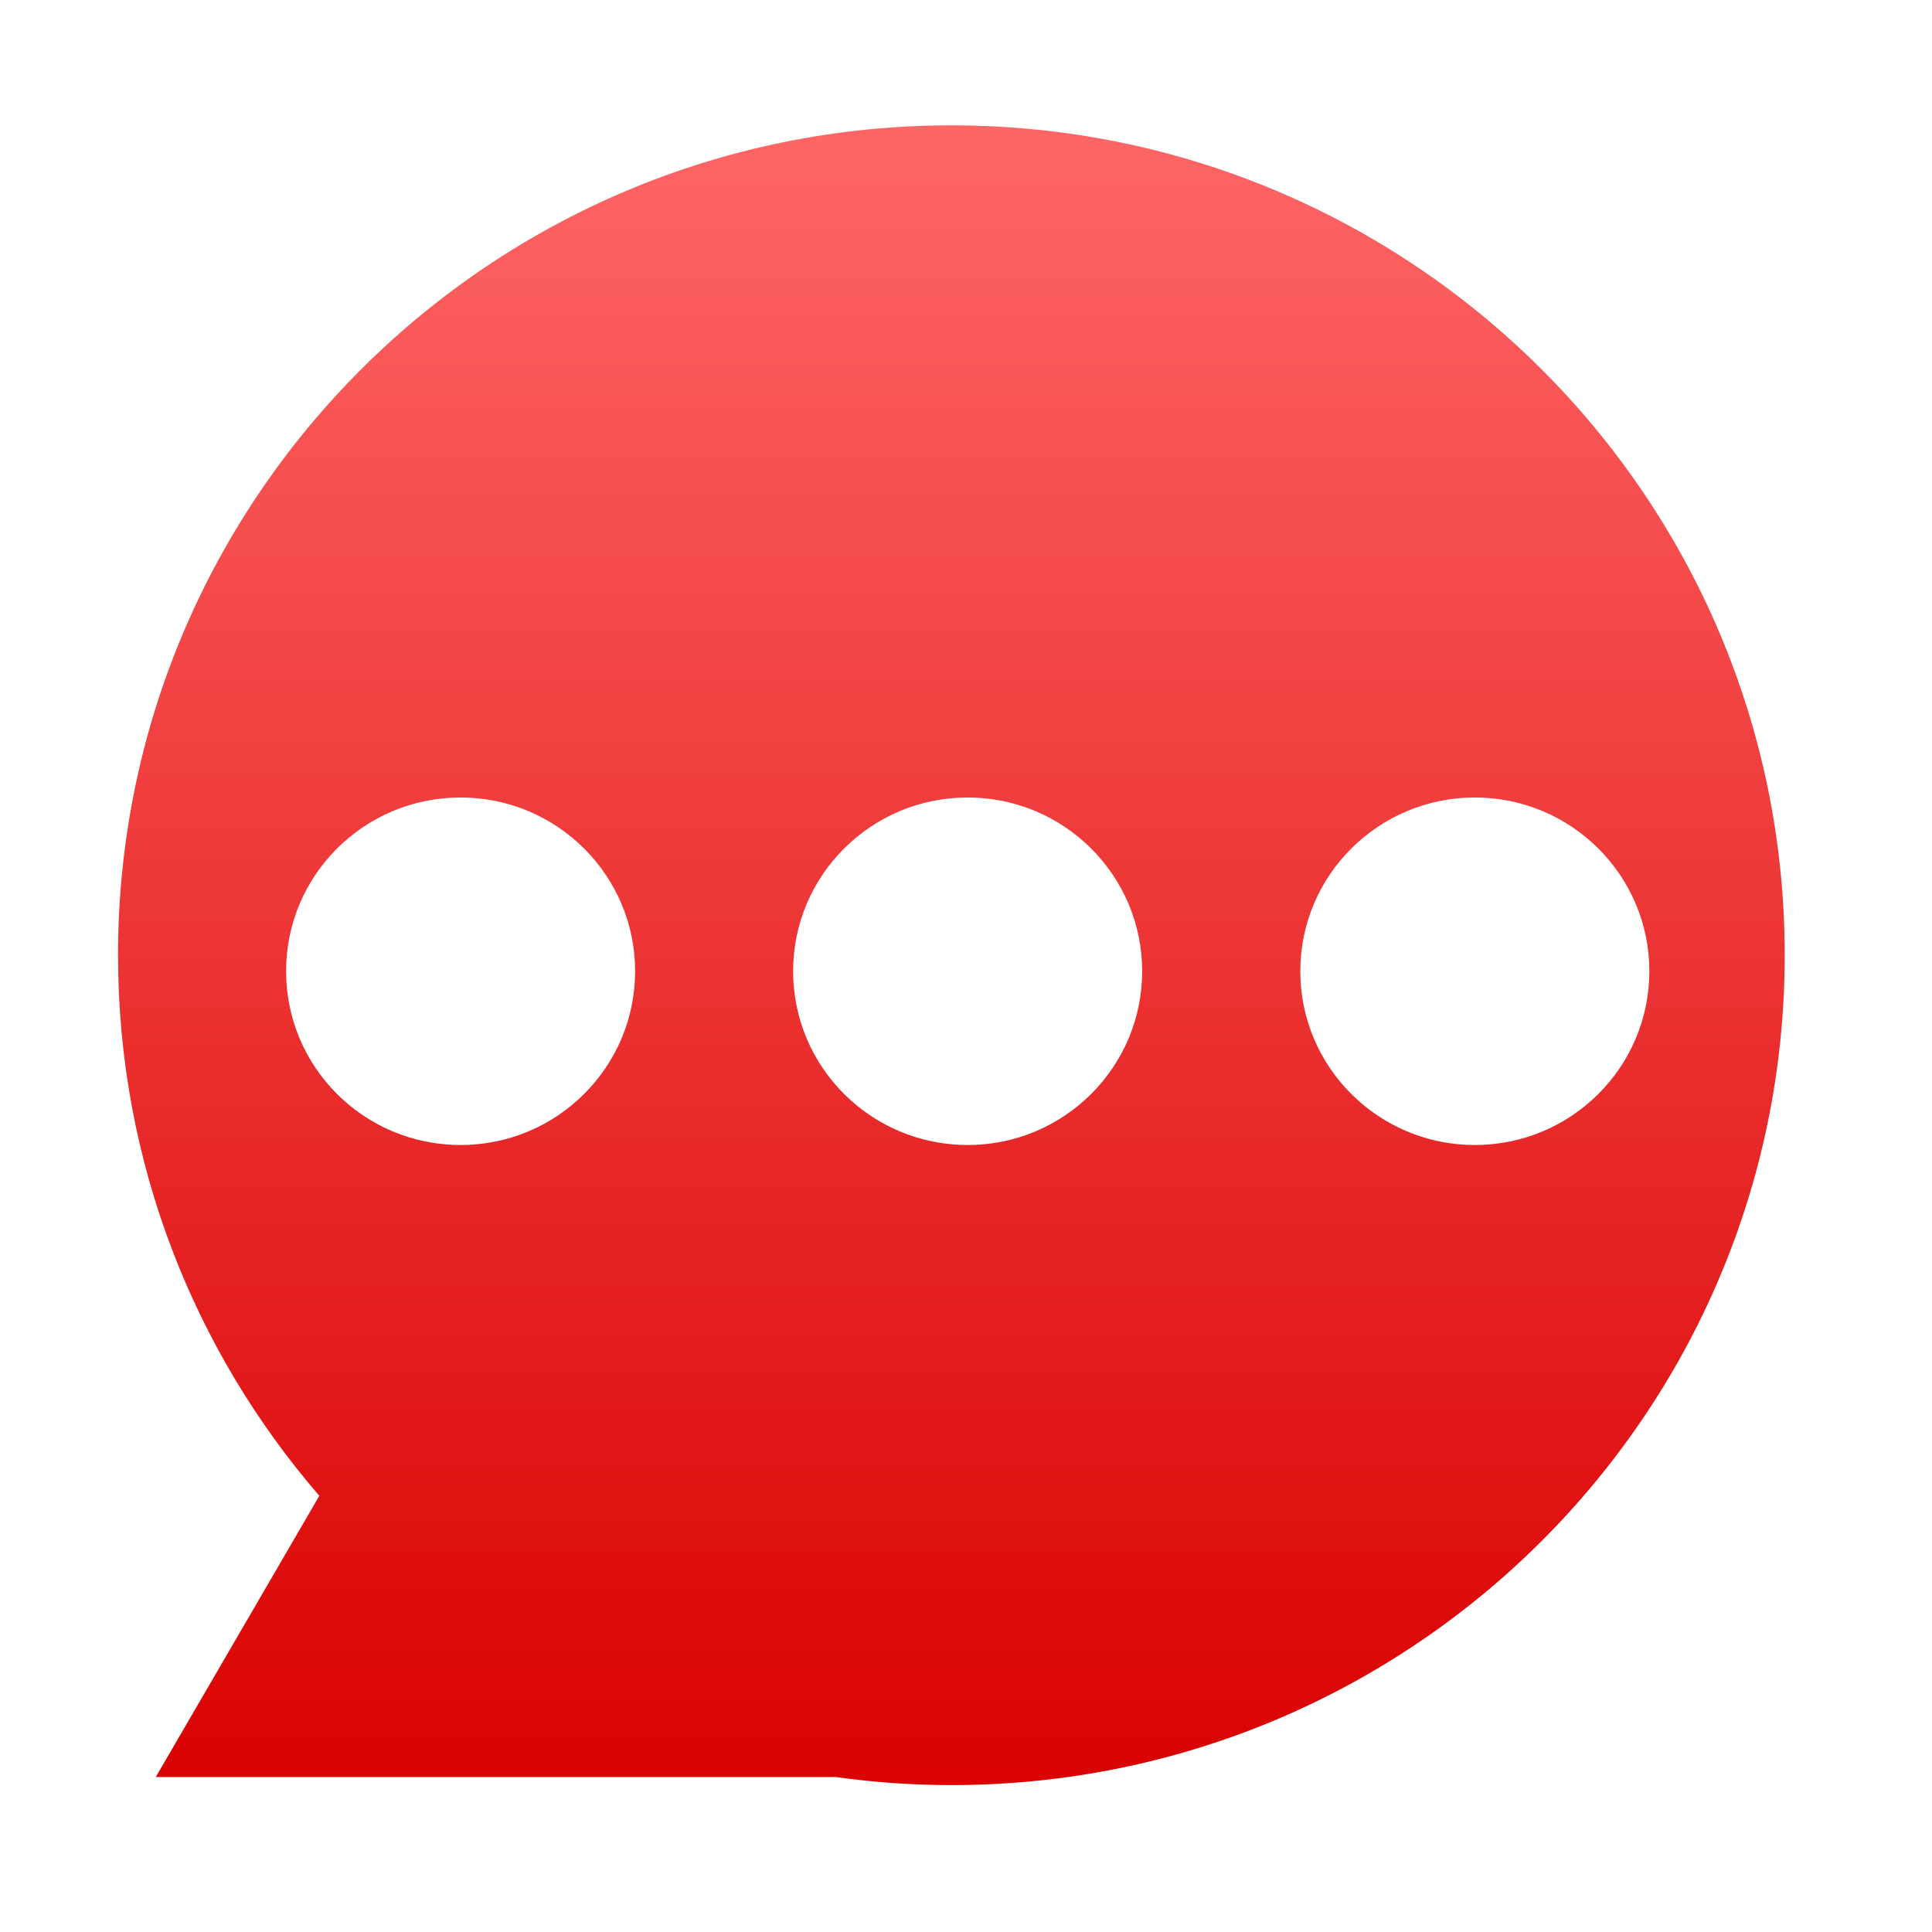 <svg xmlns="http://www.w3.org/2000/svg" xmlns:xlink="http://www.w3.org/1999/xlink" width="64" height="64" viewBox="0 0 64 64" version="1.1">
<defs> <linearGradient id="linear0" gradientUnits="userSpaceOnUse" x1="0" y1="0" x2="0" y2="1" gradientTransform="matrix(55.992,0,0,56,4.004,4)"> <stop offset="0" style="stop-color:#ff6666;stop-opacity:1;"/> <stop offset="1" style="stop-color:#d90000;stop-opacity:1;"/> </linearGradient> </defs>
<g id="surface1">
<path style=" stroke:none;fill-rule:evenodd;fill:url(#linear0);fill-opacity:1;" d="M 31.516 4.152 C 16.27 4.152 3.91 16.457 3.91 31.641 C 3.91 38.484 6.422 44.738 10.578 49.551 L 5.16 58.867 L 27.699 58.867 C 28.949 59.043 30.223 59.133 31.516 59.133 C 46.758 59.133 59.121 46.828 59.121 31.641 C 59.121 16.461 46.766 4.152 31.516 4.152 M 15.258 26.418 C 18.449 26.418 21.039 28.996 21.039 32.172 C 21.039 35.352 18.449 37.93 15.258 37.93 C 12.059 37.93 9.477 35.352 9.477 32.172 C 9.477 28.996 12.059 26.418 15.258 26.418 M 32.055 26.418 C 35.246 26.418 37.836 28.996 37.836 32.172 C 37.836 35.352 35.246 37.93 32.055 37.93 C 28.859 37.93 26.273 35.352 26.273 32.172 C 26.273 28.996 28.859 26.418 32.055 26.418 M 48.855 26.418 C 52.047 26.418 54.637 28.996 54.637 32.172 C 54.637 35.352 52.047 37.93 48.855 37.93 C 45.664 37.93 43.074 35.352 43.074 32.172 C 43.074 28.996 45.664 26.418 48.855 26.418 "/>
</g>
</svg>
